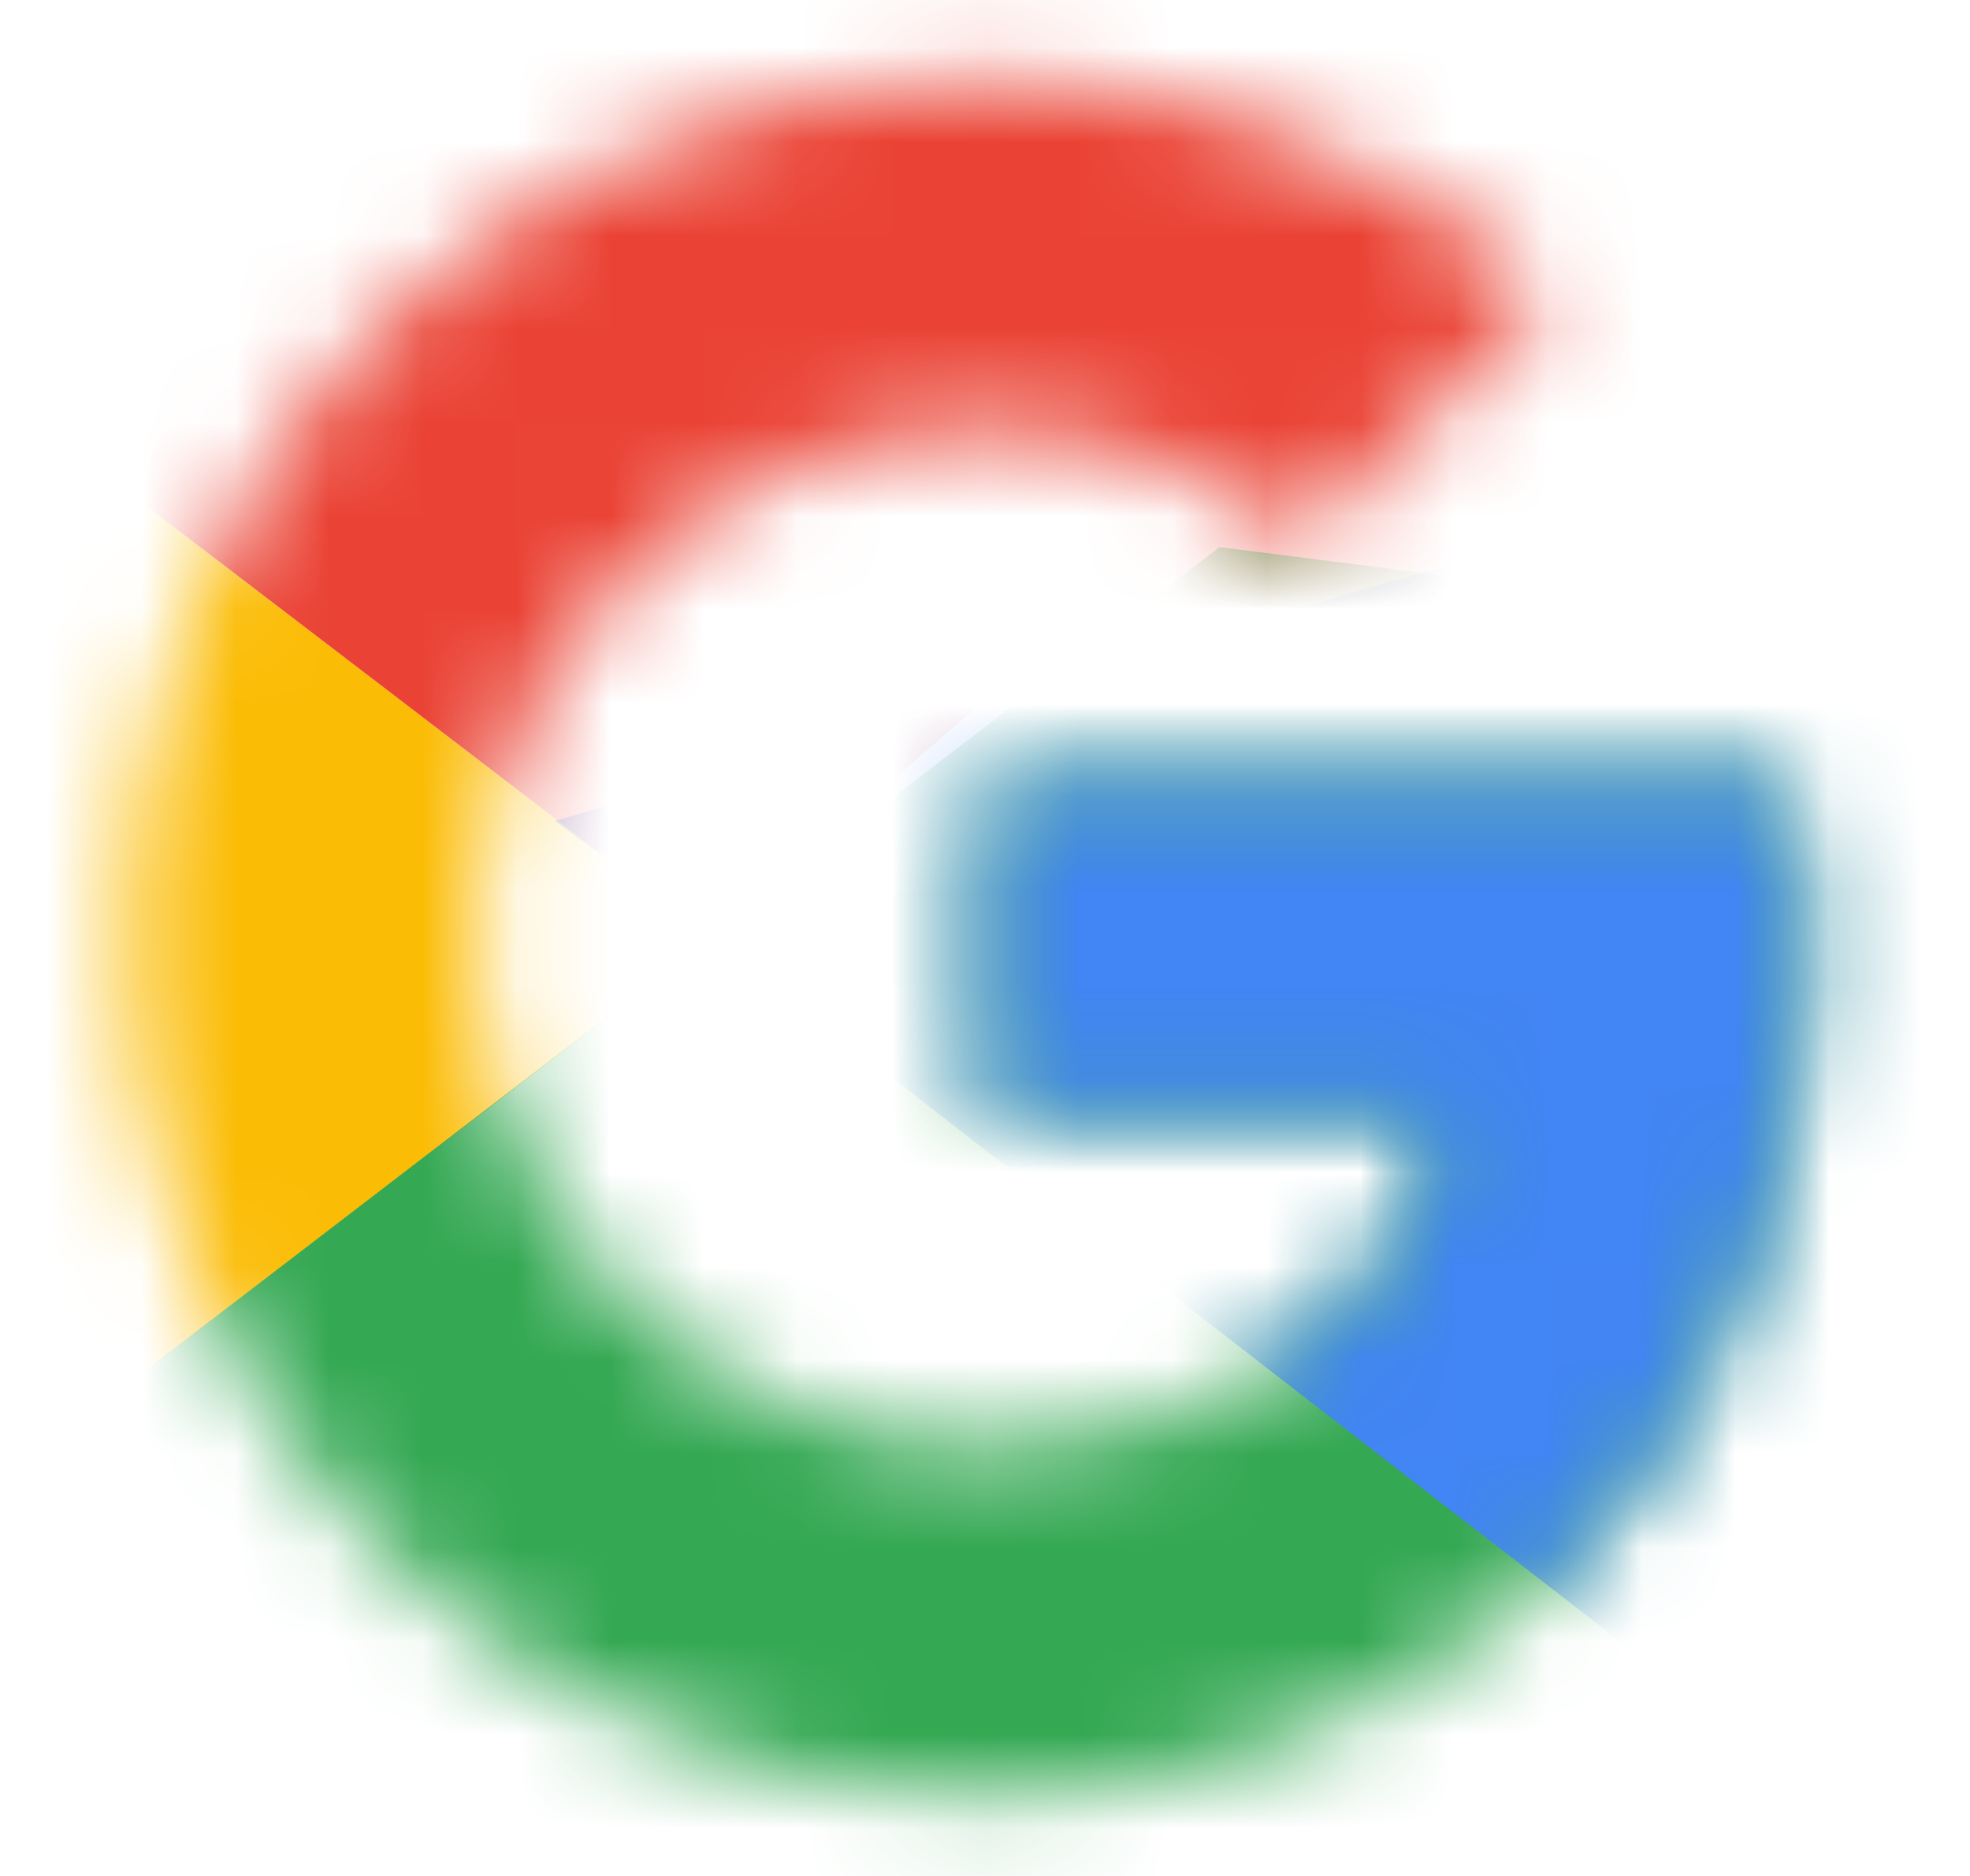 <svg width="21" height="20" viewBox="0 0 21 20" fill="none" xmlns="http://www.w3.org/2000/svg">
<g clip-path="url(#clip0_71_5557)">
<g clip-path="url(#clip1_71_5557)">
<mask id="mask0_71_5557" style="mask-type:luminance" maskUnits="userSpaceOnUse" x="1" y="0" width="19" height="20">
<path d="M19.042 8.333H10.5V11.875H15.417C14.958 14.125 13.042 15.417 10.5 15.417C7.5 15.417 5.083 13 5.083 10C5.083 7 7.5 4.583 10.5 4.583C11.792 4.583 12.958 5.042 13.875 5.792L16.542 3.125C14.917 1.708 12.833 0.833 10.5 0.833C5.417 0.833 1.333 4.917 1.333 10C1.333 15.083 5.417 19.167 10.5 19.167C15.083 19.167 19.25 15.833 19.25 10C19.25 9.458 19.167 8.875 19.042 8.333Z" fill="white"/>
</mask>
<g mask="url(#mask0_71_5557)">
<path d="M0.5 15.417V4.583L7.583 10L0.5 15.417Z" fill="#FBBC05"/>
</g>
<mask id="mask1_71_5557" style="mask-type:luminance" maskUnits="userSpaceOnUse" x="1" y="0" width="19" height="20">
<path d="M19.042 8.333H10.5V11.875H15.417C14.958 14.125 13.042 15.417 10.5 15.417C7.5 15.417 5.083 13 5.083 10C5.083 7 7.5 4.583 10.5 4.583C11.792 4.583 12.958 5.042 13.875 5.792L16.542 3.125C14.917 1.708 12.833 0.833 10.5 0.833C5.417 0.833 1.333 4.917 1.333 10C1.333 15.083 5.417 19.167 10.5 19.167C15.083 19.167 19.25 15.833 19.25 10C19.25 9.458 19.167 8.875 19.042 8.333Z" fill="white"/>
</mask>
<g mask="url(#mask1_71_5557)">
<path d="M0.5 4.583L7.583 10L10.5 7.458L20.5 5.833V0H0.5V4.583Z" fill="#EA4335"/>
</g>
<mask id="mask2_71_5557" style="mask-type:luminance" maskUnits="userSpaceOnUse" x="1" y="0" width="19" height="20">
<path d="M19.042 8.333H10.5V11.875H15.417C14.958 14.125 13.042 15.417 10.5 15.417C7.5 15.417 5.083 13 5.083 10C5.083 7 7.5 4.583 10.5 4.583C11.792 4.583 12.958 5.042 13.875 5.792L16.542 3.125C14.917 1.708 12.833 0.833 10.5 0.833C5.417 0.833 1.333 4.917 1.333 10C1.333 15.083 5.417 19.167 10.5 19.167C15.083 19.167 19.25 15.833 19.25 10C19.25 9.458 19.167 8.875 19.042 8.333Z" fill="white"/>
</mask>
<g mask="url(#mask2_71_5557)">
<path d="M0.5 15.417L13 5.833L16.292 6.25L20.5 0V20H0.5V15.417Z" fill="#34A853"/>
</g>
<mask id="mask3_71_5557" style="mask-type:luminance" maskUnits="userSpaceOnUse" x="1" y="0" width="19" height="20">
<path d="M19.042 8.333H10.5V11.875H15.417C14.958 14.125 13.042 15.417 10.5 15.417C7.5 15.417 5.083 13 5.083 10C5.083 7 7.5 4.583 10.5 4.583C11.792 4.583 12.958 5.042 13.875 5.792L16.542 3.125C14.917 1.708 12.833 0.833 10.5 0.833C5.417 0.833 1.333 4.917 1.333 10C1.333 15.083 5.417 19.167 10.5 19.167C15.083 19.167 19.25 15.833 19.25 10C19.25 9.458 19.167 8.875 19.042 8.333Z" fill="white"/>
</mask>
<g mask="url(#mask3_71_5557)">
<path d="M20.5 20L7.583 10L5.917 8.75L20.5 4.583V20Z" fill="#4285F4"/>
</g>
</g>
</g>
<defs>
<clipPath id="clip0_71_5557">
<rect width="20" height="20" fill="white" transform="translate(0.5)"/>
</clipPath>
<clipPath id="clip1_71_5557">
<rect width="20" height="20" fill="white" transform="translate(0.5)"/>
</clipPath>
</defs>
</svg>
